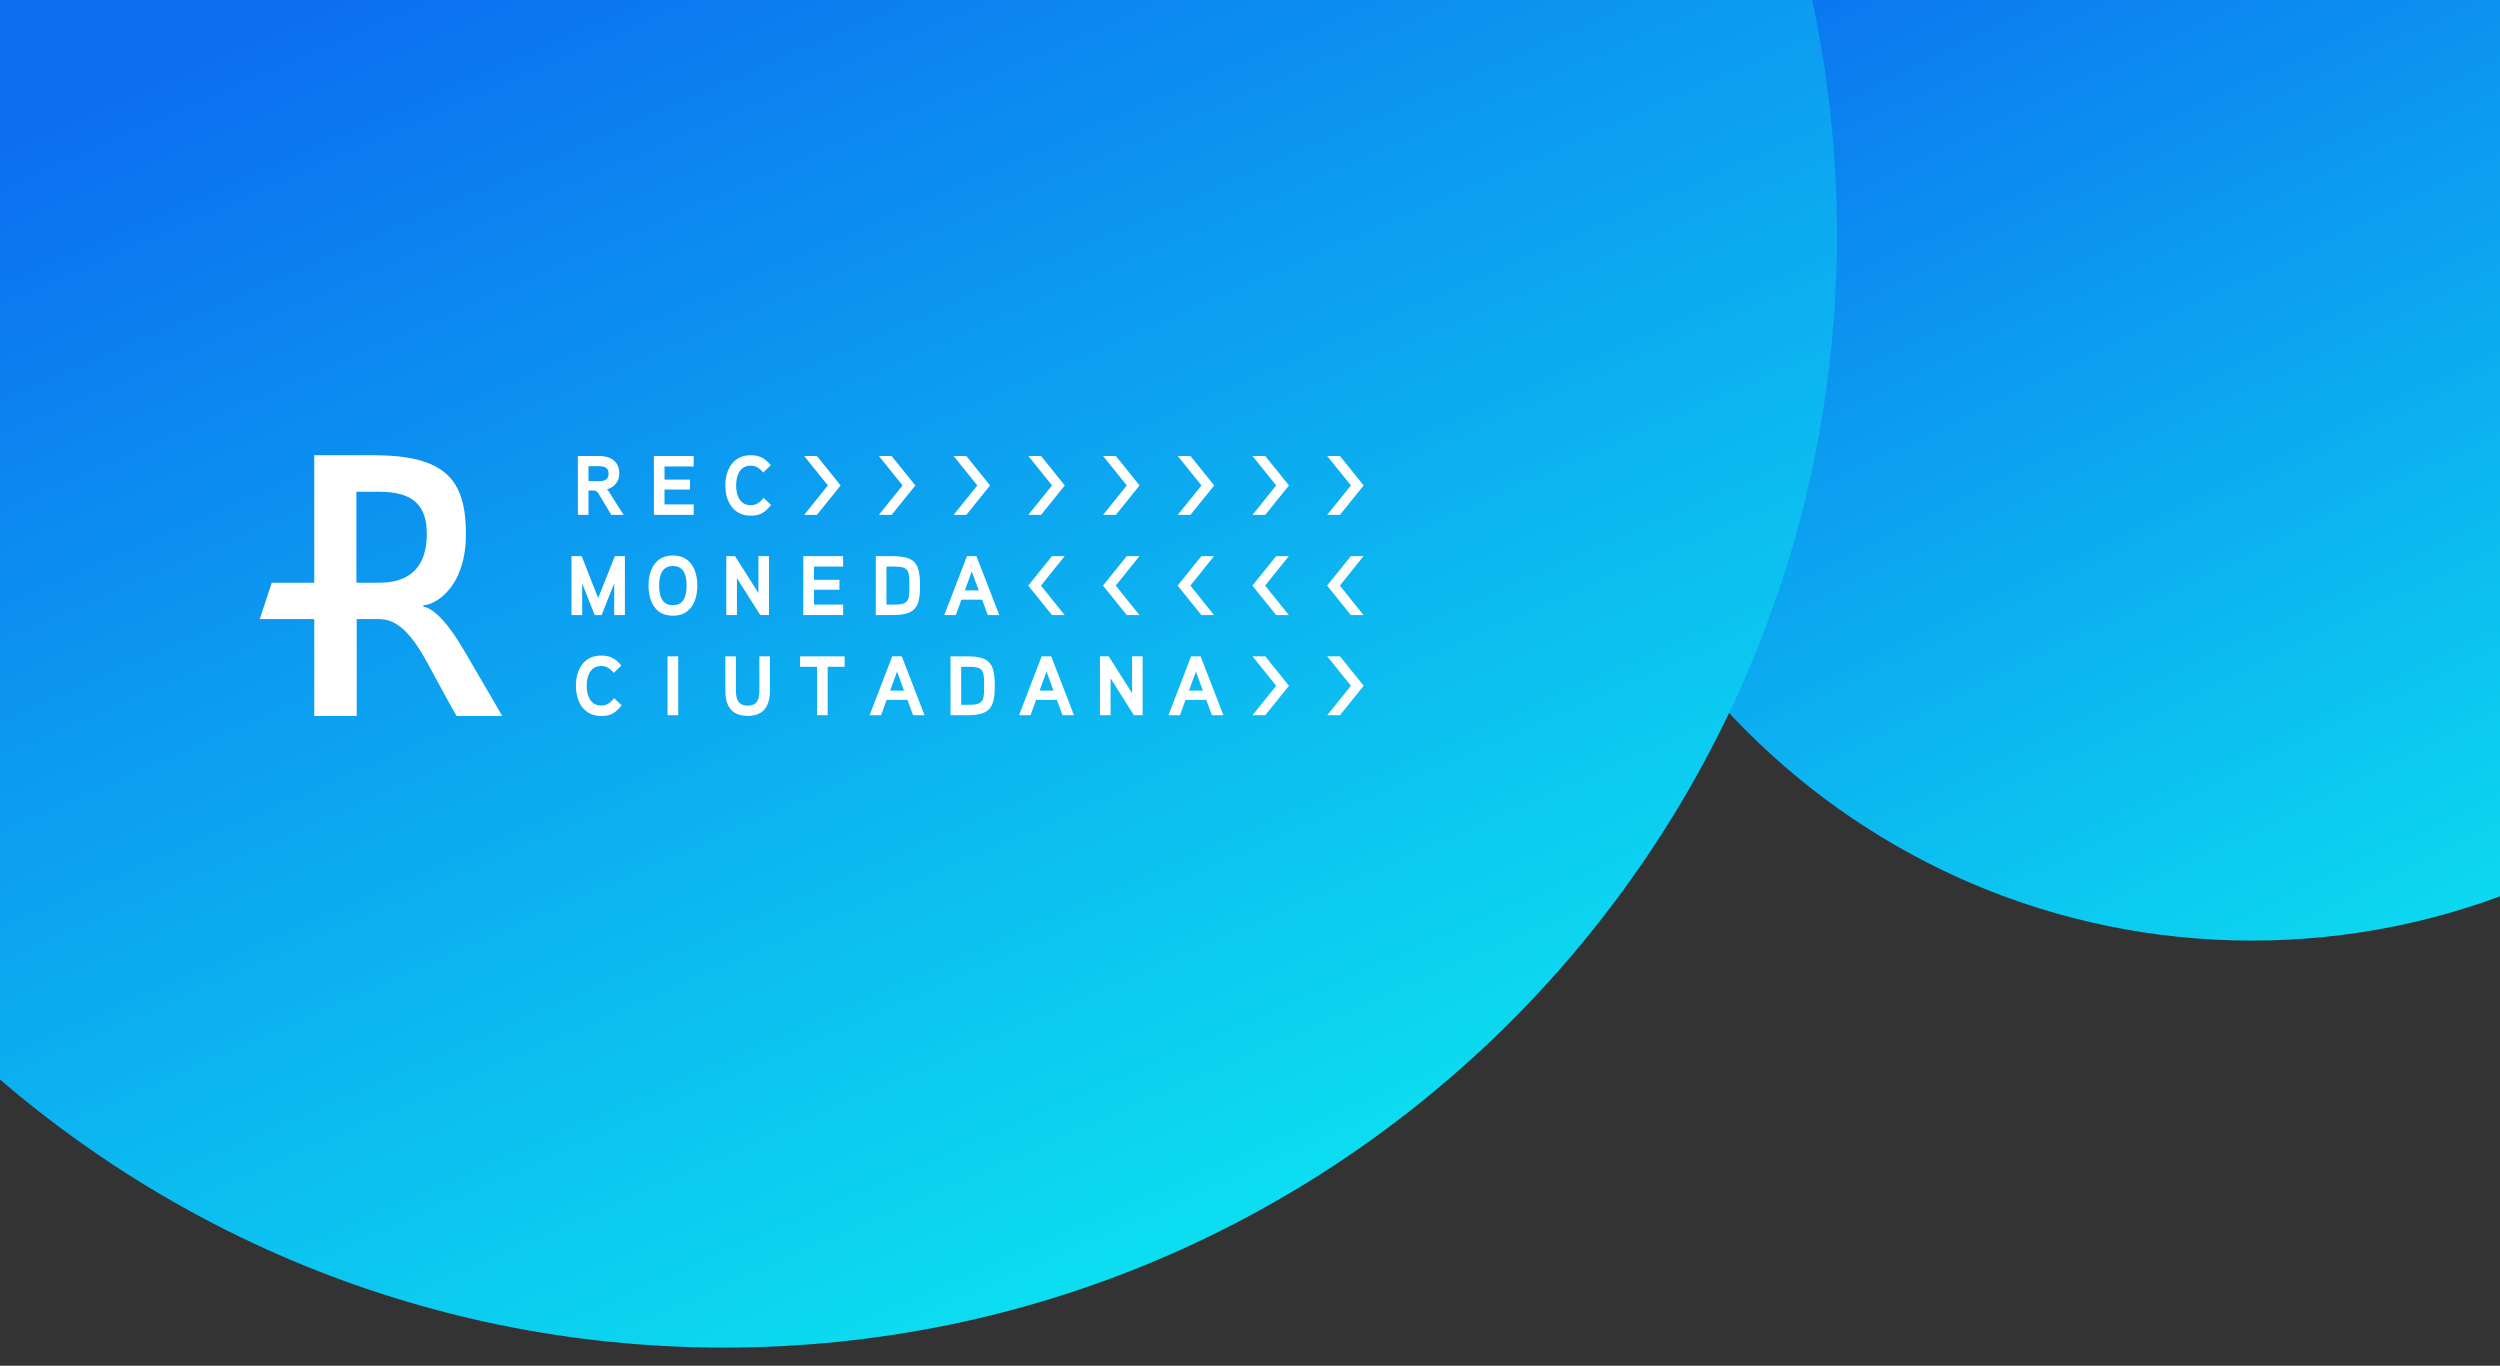 <?xml version="1.0" encoding="UTF-8" standalone="no"?>
<!DOCTYPE svg PUBLIC "-//W3C//DTD SVG 1.1//EN" "http://www.w3.org/Graphics/SVG/1.1/DTD/svg11.dtd">
<svg version="1.1" xmlns="http://www.w3.org/2000/svg" xmlns:xlink="http://www.w3.org/1999/xlink" preserveAspectRatio="xMidYMid meet" viewBox="0 0 1080 590" width="1080" height="590"><rect x="0" y="0" width="1080" height="590" fill="#333333" stroke="none"/><defs><path d="M67.5 694.92L1012.5 694.92L1012.5 1134.32L67.5 1134.32L67.5 694.92Z" id="ckaQMovNq"></path><path d="M696.42 1167.65L995 1167.65L995 1222.2L696.42 1222.2L696.42 1167.65Z" id="a3fWxsU2Cb"></path><path d="M135 1290L945 1290L945 1414.24L135 1414.24L135 1290Z" id="dcjk1ONji"></path><path d="M204.3 1585.83L893.7 1585.83L893.7 1664.62L204.3 1664.62L204.3 1585.83Z" id="d2F0P2Dq7w"></path><path d="M204.3 1697.96L893.7 1697.96L893.7 1834.32L204.3 1834.32L204.3 1697.96Z" id="b1E5y4H74"></path><path d="M1281.69 97.49C1281.69 267.95 1143.31 406.33 972.85 406.33C802.4 406.33 664.02 267.95 664.02 97.49C664.02 -72.96 802.4 -211.34 972.85 -211.34C1143.31 -211.34 1281.69 -72.96 1281.69 97.49Z" id="bN4eXvOzI"></path><linearGradient id="gradientbfCzbpv9p" gradientUnits="userSpaceOnUse" x1="877.5" y1="-90.13" x2="1136.18" y2="439.33"><stop style="stop-color: #0c6ff0;stop-opacity: 1" offset="0%"></stop><stop style="stop-color: #0ce7f0;stop-opacity: 1" offset="100%"></stop></linearGradient><path d="M793.56 101.41C793.56 366.74 578.14 582.16 312.81 582.16C47.48 582.16 -167.94 366.74 -167.94 101.41C-167.94 -163.93 47.48 -379.34 312.81 -379.34C578.14 -379.34 793.56 -163.93 793.56 101.41Z" id="a1dNzpub4C"></path><linearGradient id="gradientj2rcCCpCXN" gradientUnits="userSpaceOnUse" x1="494.5" y1="603.99" x2="216.05" y2="-30.31"><stop style="stop-color: #0ce7f0;stop-opacity: 1" offset="0%"></stop><stop style="stop-color: #0c6ff0;stop-opacity: 1" offset="100%"></stop></linearGradient><path d="M260.82 283.25L261.35 283.3L261.86 283.37L262.36 283.46L262.83 283.58L263.29 283.71L263.74 283.87L264.17 284.05L264.59 284.25L265.01 284.47L265.41 284.71L265.8 284.98L266.18 285.27L266.56 285.59L266.94 285.92L267.31 286.28L267.67 286.67L268.04 287.07L268.41 287.5L265.16 290.68L264.93 290.42L264.7 290.17L264.47 289.93L264.24 289.7L264.01 289.48L263.77 289.27L263.53 289.07L263.29 288.88L263.04 288.7L262.78 288.54L262.52 288.39L262.25 288.26L261.97 288.14L261.68 288.03L261.38 287.94L261.07 287.86L260.74 287.8L260.41 287.76L260.06 287.73L259.69 287.72L259 287.76L258.35 287.85L257.75 288.01L257.2 288.23L256.69 288.5L256.23 288.82L255.8 289.18L255.42 289.59L255.08 290.03L254.77 290.51L254.5 291.02L254.27 291.55L254.07 292.1L253.9 292.67L253.76 293.26L253.65 293.85L253.56 294.45L253.51 295.06L253.47 295.66L253.46 296.25L253.47 296.85L253.51 297.45L253.56 298.05L253.65 298.65L253.76 299.25L253.9 299.83L254.07 300.4L254.27 300.96L254.5 301.49L254.77 301.99L255.08 302.47L255.42 302.91L255.8 303.32L256.23 303.68L256.69 304L257.2 304.27L257.75 304.49L258.35 304.65L259 304.75L259.69 304.78L260.07 304.77L260.43 304.74L260.78 304.7L261.11 304.63L261.43 304.55L261.74 304.45L262.04 304.34L262.33 304.21L262.61 304.07L262.88 303.91L263.15 303.73L263.4 303.55L263.65 303.34L263.9 303.13L264.14 302.91L264.38 302.67L264.61 302.42L264.84 302.16L265.08 301.89L265.31 301.61L268.55 304.71L268.15 305.18L267.76 305.62L267.38 306.03L267.01 306.42L266.63 306.78L266.26 307.12L265.89 307.43L265.51 307.71L265.12 307.97L264.72 308.21L264.32 308.42L263.89 308.61L263.45 308.78L262.99 308.92L262.51 309.04L262.01 309.13L261.48 309.21L260.91 309.26L260.32 309.29L259.69 309.3L258.59 309.26L257.55 309.12L256.58 308.9L255.66 308.6L254.81 308.22L254.01 307.77L253.27 307.25L252.6 306.67L251.98 306.03L251.41 305.33L250.91 304.59L250.46 303.79L250.06 302.95L249.72 302.08L249.44 301.17L249.2 300.23L249.02 299.26L248.9 298.27L248.82 297.27L248.79 296.25L248.82 295.23L248.89 294.22L249.02 293.23L249.2 292.26L249.43 291.32L249.72 290.41L250.05 289.54L250.45 288.7L250.9 287.91L251.4 287.16L251.96 286.46L252.58 285.82L253.26 285.24L254 284.73L254.79 284.28L255.65 283.9L256.57 283.6L257.55 283.39L258.59 283.25L259.69 283.21L260.27 283.22L260.82 283.25ZM165.59 196.73L167.73 196.83L169.79 196.97L171.77 197.14L173.67 197.36L175.5 197.62L177.25 197.92L178.93 198.25L180.53 198.64L182.07 199.06L183.53 199.52L184.93 200.03L186.26 200.58L187.52 201.17L188.72 201.81L189.85 202.49L190.92 203.21L191.93 203.98L192.88 204.79L193.78 205.65L194.61 206.55L195.39 207.5L196.11 208.49L196.79 209.53L197.4 210.62L197.97 211.75L198.49 212.93L198.96 214.16L199.38 215.44L199.75 216.76L200.09 218.14L200.37 219.56L200.62 221.03L200.82 222.55L200.98 224.12L201.11 225.74L201.2 227.41L201.25 229.13L201.27 230.9L201.25 232.2L201.21 233.47L201.14 234.71L201.04 235.93L200.91 237.11L200.76 238.26L200.58 239.39L200.38 240.48L200.15 241.55L199.9 242.59L199.63 243.6L199.34 244.58L199.02 245.53L198.69 246.45L198.34 247.35L197.97 248.22L197.58 249.06L197.17 249.87L196.75 250.66L196.31 251.41L195.86 252.14L195.39 252.85L194.92 253.52L194.43 254.17L193.92 254.79L193.41 255.38L192.89 255.95L192.35 256.49L191.81 257.01L191.26 257.5L190.71 257.96L190.15 258.39L189.58 258.8L189.01 259.19L188.43 259.54L187.85 259.87L187.27 260.18L186.69 260.46L186.1 260.72L185.52 260.95L185.47 260.97L185.42 260.98L185.36 261L185.29 261.02L185.23 261.04L185.16 261.05L185.08 261.07L185.01 261.09L184.93 261.11L184.85 261.13L184.76 261.14L184.68 261.16L184.59 261.18L184.51 261.2L184.42 261.21L184.33 261.23L184.24 261.25L184.15 261.26L184.06 261.28L183.98 261.29L183.89 261.31L183.81 261.32L183.73 261.33L183.65 261.35L183.57 261.36L183.49 261.37L183.42 261.38L183.35 261.39L183.29 261.4L183.23 261.41L183.17 261.42L183.12 261.43L183.07 261.44L183.03 261.44L182.99 261.45L182.96 261.45L182.94 261.46L182.91 261.46L182.91 262.14L182.92 262.14L182.95 262.14L183 262.14L183.08 262.15L183.18 262.16L183.3 262.18L183.44 262.2L183.6 262.24L183.78 262.29L183.99 262.35L184.21 262.42L184.46 262.52L184.72 262.63L185.01 262.76L185.32 262.92L185.65 263.1L185.99 263.3L186.36 263.53L186.75 263.79L187.15 264.08L187.58 264.41L188.02 264.76L188.49 265.16L188.97 265.59L189.48 266.05L190 266.56L190.54 267.12L191.1 267.71L191.68 268.35L192.27 269.04L192.89 269.78L193.52 270.57L194.17 271.41L194.84 272.31L195.53 273.26L196.23 274.27L196.95 275.34L197.69 276.47L198.45 277.66L199.22 278.92L199.48 279.34L199.78 279.84L200.11 280.4L200.48 281.03L200.89 281.71L201.32 282.45L201.79 283.24L202.27 284.07L202.79 284.95L203.32 285.86L203.87 286.8L204.44 287.77L205.02 288.77L205.61 289.78L206.22 290.81L206.82 291.86L207.44 292.91L208.05 293.96L208.66 295.01L209.27 296.06L209.87 297.09L210.47 298.12L211.05 299.12L211.62 300.1L212.17 301.06L212.71 301.98L213.23 302.87L213.72 303.72L214.19 304.53L214.63 305.29L215.04 305.99L215.41 306.64L215.75 307.23L216.06 307.75L216.32 308.21L216.54 308.59L216.72 308.9L216.85 309.12L216.95 309.3L197.26 309.3L197.24 309.27L197.21 309.22L197.17 309.15L197.12 309.07L197.06 308.96L196.98 308.83L196.89 308.67L196.79 308.49L196.67 308.29L196.54 308.06L196.4 307.81L196.24 307.53L196.06 307.22L195.87 306.88L195.67 306.51L195.44 306.11L195.2 305.69L194.94 305.23L194.67 304.73L194.38 304.21L194.06 303.65L193.73 303.05L193.38 302.42L193.02 301.75L192.63 301.05L192.22 300.31L191.79 299.52L191.34 298.7L190.87 297.84L190.37 296.94L189.86 295.99L189.32 295.01L188.75 293.97L188.17 292.9L187.56 291.78L186.93 290.61L186.27 289.4L185.59 288.14L184.88 286.83L184.28 285.72L183.68 284.64L183.08 283.61L182.49 282.62L181.91 281.66L181.34 280.74L180.77 279.86L180.2 279.01L179.65 278.2L179.09 277.43L178.54 276.69L178 275.98L177.46 275.31L176.92 274.67L176.39 274.06L175.86 273.48L175.34 272.94L174.82 272.42L174.3 271.94L173.78 271.48L173.27 271.05L172.76 270.65L172.25 270.27L171.75 269.92L171.24 269.6L170.74 269.3L170.24 269.03L169.74 268.78L169.24 268.56L168.74 268.36L168.24 268.18L167.75 268.02L167.25 267.88L166.75 267.76L166.25 267.67L165.76 267.59L165.26 267.53L164.76 267.49L164.25 267.46L163.75 267.45L163.55 267.45L163.34 267.45L163.11 267.45L162.87 267.45L162.61 267.45L162.34 267.45L162.06 267.45L161.78 267.45L161.48 267.45L161.17 267.45L160.86 267.45L160.55 267.45L160.23 267.45L159.91 267.45L159.58 267.45L159.26 267.45L158.93 267.45L158.61 267.45L158.29 267.45L157.97 267.45L157.66 267.45L157.35 267.45L157.05 267.45L156.76 267.45L156.48 267.45L156.21 267.45L155.95 267.45L155.7 267.45L155.46 267.45L155.24 267.45L155.04 267.45L154.85 267.46L154.68 267.46L154.53 267.46L154.4 267.46L154.2 267.46L154.09 267.46L154.09 309.3L135.76 309.3L135.76 267.45L112.21 267.45L117.41 251.73L135.76 251.73L135.76 196.65L161.07 196.65L163.38 196.67L165.59 196.73ZM317.91 298.62L317.93 299.06L317.95 299.48L317.99 299.9L318.03 300.31L318.1 300.71L318.17 301.1L318.27 301.48L318.38 301.84L318.51 302.18L318.66 302.51L318.83 302.83L319.02 303.12L319.24 303.4L319.48 303.65L319.75 303.88L320.05 304.09L320.37 304.28L320.72 304.44L321.11 304.57L321.52 304.68L321.97 304.76L322.46 304.8L322.98 304.82L323.51 304.8L324 304.76L324.46 304.68L324.88 304.58L325.27 304.45L325.63 304.3L325.95 304.11L326.25 303.91L326.52 303.68L326.76 303.43L326.97 303.16L327.16 302.87L327.33 302.56L327.48 302.23L327.6 301.89L327.71 301.53L327.8 301.15L327.87 300.76L327.93 300.36L327.97 299.94L328.01 299.52L328.03 299.08L328.04 298.64L328.04 298.18L328.04 283.53L332.6 283.53L332.6 298.4L332.58 299.21L332.54 299.99L332.47 300.74L332.37 301.47L332.24 302.18L332.07 302.85L331.88 303.5L331.65 304.12L331.39 304.71L331.09 305.26L330.76 305.79L330.4 306.28L330 306.74L329.56 307.16L329.08 307.55L328.57 307.9L328.01 308.21L327.42 308.48L326.78 308.72L326.11 308.91L325.39 309.07L324.63 309.18L323.83 309.24L322.98 309.26L322.13 309.24L321.33 309.17L320.56 309.06L319.85 308.91L319.17 308.72L318.54 308.48L317.94 308.2L317.39 307.89L316.87 307.54L316.4 307.15L315.96 306.73L315.55 306.27L315.19 305.77L314.86 305.25L314.56 304.69L314.3 304.1L314.07 303.48L313.88 302.84L313.71 302.16L313.58 301.46L313.48 300.73L313.41 299.98L313.37 299.2L313.35 298.4L313.35 283.53L317.91 283.53L317.91 298.18L317.91 298.62ZM489.06 283.53L493.62 283.53L493.62 308.97L489.86 308.97L479.77 293.05L479.77 308.97L475.18 308.97L475.18 283.53L478.96 283.53L489.06 299.46L489.06 283.53ZM578.87 308.97L573.36 308.97L583.61 296.25L573.36 283.53L578.87 283.53L589.11 296.25L578.87 308.97ZM288.39 308.97L288.39 283.53L292.99 283.53L292.99 308.97L288.39 308.97ZM357.55 288.05L357.55 308.97L352.96 308.97L352.96 288.05L345.63 288.05L345.63 283.53L364.88 283.53L364.88 288.05L357.55 288.05ZM421.17 283.69L422.59 283.9L423.86 284.19L424.97 284.58L425.94 285.07L426.78 285.66L427.49 286.35L428.09 287.16L428.58 288.08L428.96 289.12L429.26 290.28L429.48 291.57L429.63 292.99L429.71 294.55L429.73 296.25L429.71 297.94L429.63 299.5L429.48 300.92L429.26 302.21L428.96 303.37L428.58 304.41L428.09 305.33L427.49 306.14L426.78 306.84L425.94 307.43L424.97 307.92L423.86 308.31L422.59 308.6L421.17 308.81L419.58 308.93L417.81 308.97L410.63 308.97L410.63 283.53L417.81 283.53L419.58 283.57L421.17 283.69ZM546.59 308.97L541.08 308.97L551.33 296.25L541.08 283.53L546.59 283.53L556.83 296.25L546.59 308.97ZM523.55 308.97L521.11 302.34L512.14 302.34L509.74 308.97L504.78 308.97L514.55 283.53L518.66 283.53L528.51 308.97L523.55 308.97ZM459.01 308.97L456.56 302.34L447.6 302.34L445.19 308.97L440.23 308.97L450 283.53L454.12 283.53L463.96 308.97L459.01 308.97ZM394.45 308.97L392 302.34L383.04 302.34L380.63 308.97L375.67 308.97L385.44 283.53L389.56 283.53L399.4 308.97L394.45 308.97ZM415.22 304.46L418.83 304.46L419.8 304.44L420.67 304.38L421.44 304.28L422.13 304.13L422.73 303.94L423.25 303.68L423.69 303.37L424.06 303L424.37 302.56L424.56 302.17L424.72 301.74L424.85 301.24L424.95 300.67L425.02 300.01L425.08 299.26L425.11 298.4L425.13 297.41L425.14 296.29L425.13 295.19L425.11 294.2L425.08 293.31L425.02 292.53L424.94 291.85L424.84 291.25L424.7 290.72L424.54 290.27L424.34 289.88L424.03 289.45L423.65 289.09L423.21 288.79L422.69 288.55L422.1 288.36L421.42 288.22L420.65 288.12L419.79 288.07L418.83 288.05L415.22 288.05L415.22 304.46ZM519.65 298.33L516.63 290.13L513.64 298.33L519.65 298.33ZM455.1 298.33L452.08 290.13L449.09 298.33L455.1 298.33ZM390.54 298.33L387.52 290.13L384.53 298.33L390.54 298.33ZM293.51 240.29L294.73 240.67L295.84 241.19L296.83 241.83L297.71 242.59L298.49 243.46L299.16 244.42L299.73 245.47L300.2 246.59L300.58 247.78L300.87 249.02L301.07 250.31L301.19 251.63L301.23 252.98L301.19 254.32L301.07 255.64L300.87 256.92L300.58 258.16L300.2 259.35L299.73 260.47L299.16 261.52L298.49 262.49L297.71 263.35L296.83 264.12L295.84 264.77L294.73 265.29L293.51 265.67L292.16 265.91L290.69 265.99L289.23 265.91L287.88 265.67L286.66 265.29L285.55 264.77L284.56 264.12L283.68 263.35L282.91 262.49L282.23 261.52L281.66 260.47L281.19 259.35L280.81 258.16L280.52 256.92L280.32 255.64L280.2 254.32L280.16 252.98L280.2 251.64L280.32 250.32L280.52 249.04L280.81 247.79L281.19 246.61L281.66 245.49L282.23 244.44L282.91 243.47L283.68 242.61L284.56 241.84L285.55 241.19L286.66 240.67L287.88 240.29L289.23 240.05L290.69 239.97L292.16 240.05L293.51 240.29ZM388.89 240.42L390.32 240.62L391.58 240.92L392.69 241.31L393.66 241.79L394.5 242.38L395.21 243.08L395.81 243.88L396.3 244.81L396.69 245.85L396.98 247.01L397.2 248.3L397.35 249.72L397.43 251.28L397.45 252.98L397.43 254.67L397.35 256.23L397.2 257.65L396.98 258.93L396.69 260.1L396.3 261.14L395.81 262.06L395.21 262.87L394.5 263.57L393.66 264.16L392.69 264.65L391.58 265.04L390.32 265.33L388.89 265.54L387.3 265.66L385.54 265.7L378.35 265.7L378.35 240.26L385.54 240.26L387.3 240.3L388.89 240.42ZM426.73 265.7L424.28 259.07L415.32 259.07L412.91 265.7L407.95 265.7L417.72 240.26L421.84 240.26L431.68 265.7L426.73 265.7ZM351.63 244.78L351.63 250.46L362.64 250.46L362.64 254.77L351.63 254.77L351.63 261.18L364.24 261.18L364.24 265.7L347.03 265.7L347.03 240.26L364.24 240.26L364.24 244.78L351.63 244.78ZM265.62 240.26L269.95 240.26L269.95 265.7L265.33 265.7L265.33 252.03L259.89 265.7L256.9 265.7L251.51 252.07L251.51 265.7L246.88 265.7L246.88 240.26L251.29 240.26L258.4 258.37L265.62 240.26ZM327.64 240.26L332.2 240.26L332.2 265.7L328.44 265.7L318.35 249.77L318.35 265.7L313.76 265.7L313.76 240.26L317.55 240.26L327.64 256.19L327.64 240.26ZM556.76 265.7L551.29 265.7L541.04 252.98L551.29 240.26L556.76 240.26L546.55 252.98L556.76 265.7ZM492.22 265.7L486.75 265.7L476.5 252.98L486.75 240.26L492.22 240.26L482.01 252.98L492.22 265.7ZM459.92 265.7L454.45 265.7L444.2 252.98L454.45 240.26L459.92 240.26L449.71 252.98L459.92 265.7ZM524.46 265.7L518.99 265.7L508.75 252.98L518.99 240.26L524.46 240.26L514.25 252.98L524.46 265.7ZM589.03 265.7L583.57 265.7L573.32 252.98L583.57 240.26L589.03 240.26L578.83 252.98L589.03 265.7ZM287.93 245.1L286.94 245.81L286.16 246.72L285.59 247.8L285.19 249.01L284.93 250.3L284.8 251.64L284.76 252.98L284.8 254.32L284.93 255.65L285.19 256.95L285.59 258.16L286.16 259.24L286.94 260.15L287.93 260.86L289.18 261.31L290.69 261.47L292.21 261.31L293.46 260.86L294.45 260.15L295.21 259.24L295.78 258.16L296.18 256.95L296.43 255.65L296.56 254.32L296.6 252.98L296.56 251.64L296.44 250.3L296.19 249.01L295.79 247.8L295.23 246.72L294.46 245.81L293.47 245.1L292.22 244.65L290.69 244.49L289.18 244.65L287.93 245.1ZM382.95 261.18L386.55 261.18L387.52 261.16L388.39 261.11L389.17 261.01L389.85 260.86L390.45 260.66L390.97 260.41L391.41 260.1L391.78 259.72L392.09 259.28L392.28 258.9L392.44 258.46L392.57 257.97L392.67 257.4L392.74 256.74L392.8 255.99L392.83 255.12L392.85 254.14L392.86 253.02L392.85 251.91L392.83 250.92L392.8 250.04L392.74 249.26L392.66 248.57L392.56 247.97L392.42 247.45L392.26 246.99L392.06 246.6L391.75 246.17L391.37 245.81L390.93 245.51L390.41 245.27L389.82 245.08L389.14 244.94L388.37 244.85L387.51 244.79L386.55 244.78L382.95 244.78L382.95 261.18ZM422.82 255.06L419.8 246.86L416.81 255.06L422.82 255.06ZM153.96 251.73L163.75 251.73L165.17 251.71L166.57 251.62L167.94 251.48L169.27 251.28L170.57 251.02L171.82 250.69L173.04 250.29L174.21 249.82L175.33 249.28L176.4 248.66L177.42 247.96L178.38 247.18L179.28 246.32L180.11 245.38L180.88 244.34L181.59 243.21L182.22 241.99L182.77 240.68L183.25 239.26L183.65 237.75L183.96 236.13L184.19 234.4L184.33 232.57L184.38 230.63L184.34 229.01L184.23 227.47L184.05 226.02L183.79 224.66L183.46 223.37L183.06 222.17L182.58 221.05L182.04 220L181.42 219.02L180.73 218.13L179.97 217.3L179.14 216.54L178.24 215.86L177.26 215.24L176.22 214.69L175.11 214.2L173.93 213.77L172.68 213.41L171.36 213.11L169.97 212.86L168.52 212.67L167 212.54L165.41 212.46L163.75 212.44L153.96 212.44L153.96 251.73ZM325.38 196.7L325.91 196.75L326.42 196.82L326.91 196.91L327.39 197.03L327.85 197.16L328.3 197.32L328.73 197.5L329.15 197.7L329.56 197.92L329.96 198.17L330.36 198.44L330.74 198.73L331.12 199.04L331.49 199.38L331.86 199.74L332.23 200.12L332.6 200.53L332.96 200.96L329.72 204.13L329.49 203.87L329.26 203.62L329.03 203.38L328.8 203.15L328.57 202.93L328.33 202.72L328.09 202.52L327.85 202.33L327.6 202.16L327.34 202L327.08 201.85L326.81 201.71L326.53 201.59L326.24 201.48L325.94 201.39L325.62 201.32L325.3 201.26L324.96 201.21L324.61 201.19L324.25 201.18L323.55 201.21L322.91 201.31L322.31 201.47L321.76 201.69L321.25 201.96L320.78 202.27L320.36 202.64L319.98 203.05L319.64 203.49L319.33 203.96L319.06 204.47L318.83 205L318.62 205.56L318.45 206.13L318.32 206.71L318.2 207.31L318.12 207.91L318.06 208.51L318.03 209.11L318.02 209.71L318.03 210.3L318.06 210.9L318.12 211.5L318.2 212.11L318.32 212.7L318.45 213.29L318.62 213.86L318.83 214.41L319.06 214.94L319.33 215.45L319.64 215.92L319.98 216.37L320.36 216.77L320.78 217.14L321.25 217.46L321.76 217.73L322.31 217.94L322.91 218.1L323.55 218.2L324.25 218.24L324.63 218.23L324.99 218.2L325.33 218.15L325.67 218.09L325.99 218.01L326.3 217.91L326.6 217.8L326.89 217.67L327.17 217.52L327.44 217.36L327.71 217.19L327.96 217L328.21 216.8L328.46 216.59L328.7 216.36L328.94 216.12L329.17 215.87L329.4 215.61L329.64 215.34L329.87 215.06L333.11 218.16L332.71 218.63L332.32 219.07L331.94 219.48L331.56 219.87L331.19 220.23L330.82 220.57L330.44 220.88L330.06 221.16L329.68 221.43L329.28 221.66L328.87 221.87L328.45 222.06L328.01 222.23L327.55 222.37L327.07 222.49L326.57 222.59L326.03 222.66L325.47 222.71L324.88 222.75L324.25 222.76L323.15 222.71L322.11 222.57L321.14 222.35L320.22 222.05L319.37 221.68L318.57 221.23L317.83 220.71L317.16 220.13L316.54 219.48L315.97 218.79L315.47 218.04L315.02 217.24L314.62 216.41L314.28 215.53L314 214.62L313.76 213.68L313.58 212.71L313.46 211.73L313.38 210.72L313.35 209.71L313.38 208.68L313.45 207.68L313.58 206.69L313.76 205.72L313.99 204.78L314.28 203.87L314.61 202.99L315.01 202.15L315.46 201.36L315.96 200.61L316.52 199.92L317.14 199.28L317.82 198.7L318.55 198.18L319.35 197.73L320.21 197.36L321.12 197.06L322.1 196.84L323.15 196.7L324.25 196.66L324.82 196.67L325.38 196.7ZM260.19 197.05L260.85 197.13L261.49 197.24L262.1 197.39L262.7 197.56L263.26 197.78L263.8 198.02L264.31 198.31L264.79 198.62L265.24 198.98L265.65 199.37L266.03 199.79L266.36 200.25L266.66 200.75L266.92 201.29L267.13 201.87L267.3 202.48L267.43 203.14L267.5 203.83L267.53 204.57L267.52 205.04L267.47 205.5L267.41 205.94L267.31 206.38L267.19 206.8L267.05 207.21L266.88 207.61L266.68 207.99L266.46 208.36L266.22 208.71L265.96 209.05L265.67 209.37L265.36 209.67L265.03 209.96L264.68 210.23L264.31 210.47L263.92 210.7L263.51 210.91L263.08 211.1L262.64 211.27L262.17 211.42L262.23 211.47L262.3 211.52L262.36 211.58L262.42 211.64L262.49 211.71L262.55 211.78L262.61 211.85L262.68 211.92L262.74 212L262.8 212.08L262.86 212.16L262.92 212.24L262.98 212.33L263.04 212.41L263.1 212.49L263.15 212.58L263.21 212.66L263.26 212.74L263.31 212.83L263.36 212.91L263.41 212.99L269.39 222.43L264.07 222.43L258.89 213.79L258.78 213.61L258.68 213.43L258.58 213.27L258.48 213.12L258.38 212.97L258.28 212.84L258.18 212.71L258.07 212.6L257.97 212.49L257.86 212.39L257.74 212.31L257.61 212.23L257.48 212.16L257.34 212.09L257.19 212.04L257.03 211.99L256.86 211.96L256.68 211.93L256.48 211.91L256.27 211.9L256.05 211.89L254.23 211.89L254.23 222.43L249.63 222.43L249.63 196.98L258.82 196.98L259.51 197L260.19 197.05ZM287.07 201.5L287.07 207.19L298.07 207.19L298.07 211.49L287.07 211.49L287.07 217.91L299.68 217.91L299.68 222.43L282.48 222.43L282.48 196.98L299.68 196.98L299.68 201.5L287.07 201.5ZM578.86 222.43L573.36 222.43L583.6 209.71L573.36 196.99L578.86 196.99L589.1 209.71L578.86 222.43ZM514.29 222.43L508.79 222.43L519.03 209.71L508.79 196.99L514.29 196.99L524.53 209.71L514.29 222.43ZM449.74 222.43L444.24 222.43L454.48 209.71L444.24 196.99L449.74 196.99L459.99 209.71L449.74 222.43ZM385.18 222.43L379.68 222.43L389.92 209.71L379.68 196.99L385.18 196.99L395.43 209.71L385.18 222.43ZM352.91 222.43L347.4 222.43L357.64 209.71L347.4 196.99L352.91 196.99L363.15 209.71L352.91 222.43ZM417.47 222.43L411.96 222.43L422.2 209.71L411.96 196.99L417.47 196.99L427.71 209.71L417.47 222.43ZM482.05 222.43L476.54 222.43L486.78 209.71L476.54 196.99L482.05 196.99L492.29 209.71L482.05 222.43ZM546.58 222.43L541.08 222.43L551.32 209.71L541.08 196.99L546.58 196.99L556.83 209.71L546.58 222.43ZM254.23 207.85L258.85 207.85L260.16 207.76L261.28 207.46L262.16 206.87L262.73 205.93L262.94 204.57L262.73 203.24L262.14 202.33L261.25 201.77L260.13 201.48L258.85 201.39L254.23 201.39L254.23 207.85Z" id="b3GbfQqH2x"></path></defs><g><g><g><use xlink:href="#ckaQMovNq" opacity="1" fill="#d1d1d1" fill-opacity="1"></use></g><g><use xlink:href="#a3fWxsU2Cb" opacity="1" fill="#d1d1d1" fill-opacity="1"></use></g><g><use xlink:href="#dcjk1ONji" opacity="1" fill="#d1d1d1" fill-opacity="1"></use><g><use xlink:href="#dcjk1ONji" opacity="1" fill-opacity="0" stroke="#d1d1d1" stroke-width="1" stroke-opacity="1"></use></g></g><g><use xlink:href="#d2F0P2Dq7w" opacity="1" fill="#d1d1d1" fill-opacity="1"></use></g><g><use xlink:href="#b1E5y4H74" opacity="1" fill="#d1d1d1" fill-opacity="1"></use></g><g><g><use xlink:href="#bN4eXvOzI" opacity="1" fill="url(#gradientbfCzbpv9p)"></use></g><g><use xlink:href="#a1dNzpub4C" opacity="1" fill="url(#gradientj2rcCCpCXN)"></use></g><g><use xlink:href="#b3GbfQqH2x" opacity="1" fill="#ffffff" fill-opacity="1"></use><g><use xlink:href="#b3GbfQqH2x" opacity="1" fill-opacity="0" stroke="#000000" stroke-width="1" stroke-opacity="0"></use></g></g></g></g></g></svg>